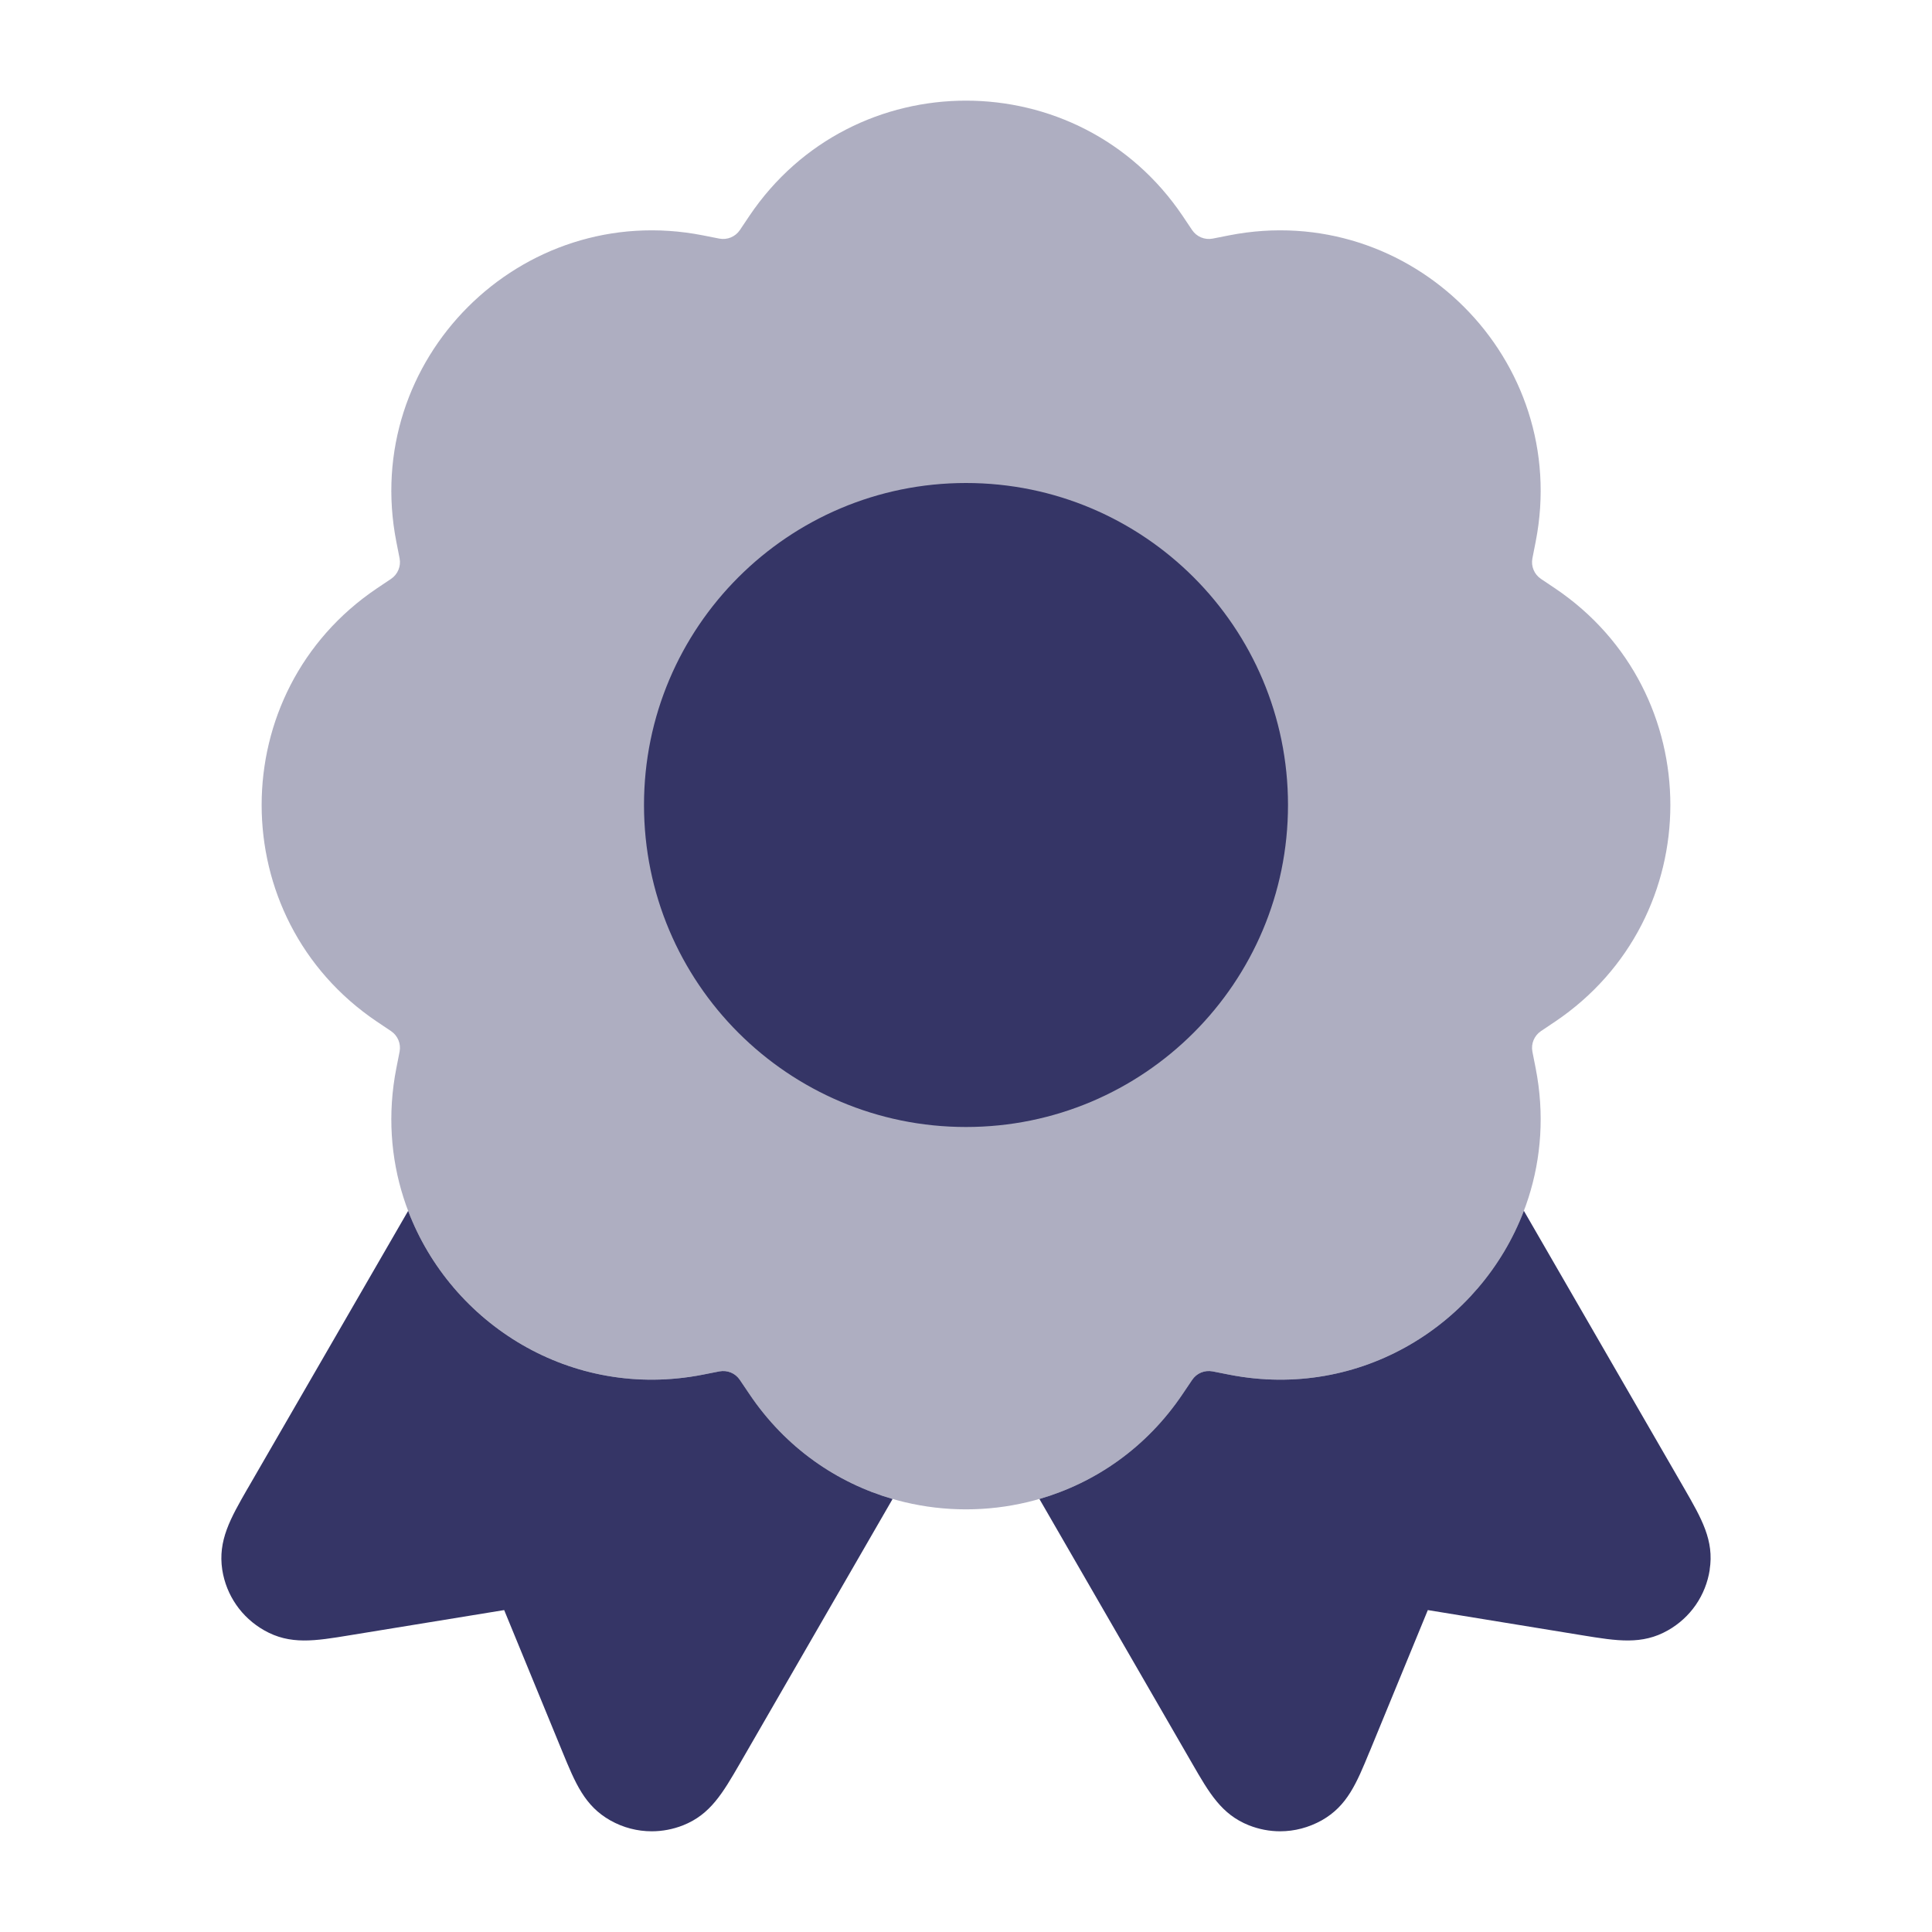 <svg width="24" height="24" viewBox="0 0 24 24" fill="none" xmlns="http://www.w3.org/2000/svg">
<path opacity="0.4" d="M14.691 2.682C13.405 0.773 10.595 0.773 9.309 2.682L9.191 2.858C9.135 2.941 9.035 2.983 8.936 2.964L8.728 2.923C6.469 2.482 4.482 4.469 4.923 6.728L4.964 6.936C4.983 7.035 4.941 7.135 4.858 7.191L4.682 7.309C2.773 8.595 2.773 11.405 4.682 12.691L4.858 12.809C4.941 12.865 4.983 12.965 4.964 13.064L4.923 13.272C4.482 15.531 6.469 17.518 8.728 17.077L8.936 17.036C9.035 17.017 9.135 17.059 9.191 17.142L9.309 17.318C10.595 19.227 13.405 19.227 14.691 17.318L14.809 17.142C14.865 17.059 14.965 17.017 15.064 17.036L15.272 17.077C17.531 17.518 19.518 15.531 19.077 13.272L19.036 13.064C19.017 12.965 19.059 12.865 19.142 12.809L19.318 12.691C21.227 11.405 21.227 8.595 19.318 7.309L19.142 7.191C19.059 7.135 19.017 7.035 19.036 6.936L19.077 6.728C19.518 4.469 17.531 2.482 15.272 2.923L15.064 2.964C14.965 2.983 14.865 2.941 14.809 2.858L14.691 2.682Z" fill="#353566"/>
<path d="M12 6C9.791 6 8 7.791 8 10C8 12.209 9.791 14 12 14C14.209 14 16 12.209 16 10C16 7.791 14.209 6 12 6Z" fill="#353566"/>
<path d="M5.07 15.042L3.078 18.488L3.077 18.489C2.861 18.865 2.706 19.136 2.761 19.501C2.811 19.819 3.001 20.093 3.281 20.252C3.603 20.436 3.913 20.385 4.344 20.314L6.263 20.001L6.986 21.76C7.147 22.152 7.263 22.434 7.582 22.614C7.742 22.704 7.918 22.749 8.096 22.749C8.228 22.749 8.361 22.724 8.487 22.674C8.825 22.539 8.977 22.276 9.191 21.907L11.088 18.621C10.396 18.42 9.759 17.986 9.309 17.317L9.191 17.142C9.135 17.058 9.035 17.017 8.936 17.036L8.728 17.077C7.095 17.396 5.604 16.446 5.07 15.042Z" fill="#353566"/>
<path d="M12.912 18.621C13.604 18.42 14.241 17.986 14.691 17.317L14.809 17.142C14.865 17.058 14.965 17.017 15.064 17.036L15.272 17.077C16.905 17.396 18.396 16.446 18.93 15.041L20.922 18.489C21.139 18.866 21.295 19.136 21.238 19.5H21.239C21.189 19.82 21 20.094 20.719 20.253C20.399 20.435 20.09 20.385 19.66 20.315L17.737 20.001L17.014 21.759L17.013 21.76C16.852 22.152 16.736 22.434 16.419 22.613C16.257 22.703 16.081 22.749 15.902 22.749C15.771 22.749 15.639 22.724 15.513 22.674C15.175 22.539 15.022 22.275 14.811 21.909L12.912 18.621Z" fill="#353566"/>
</svg>
